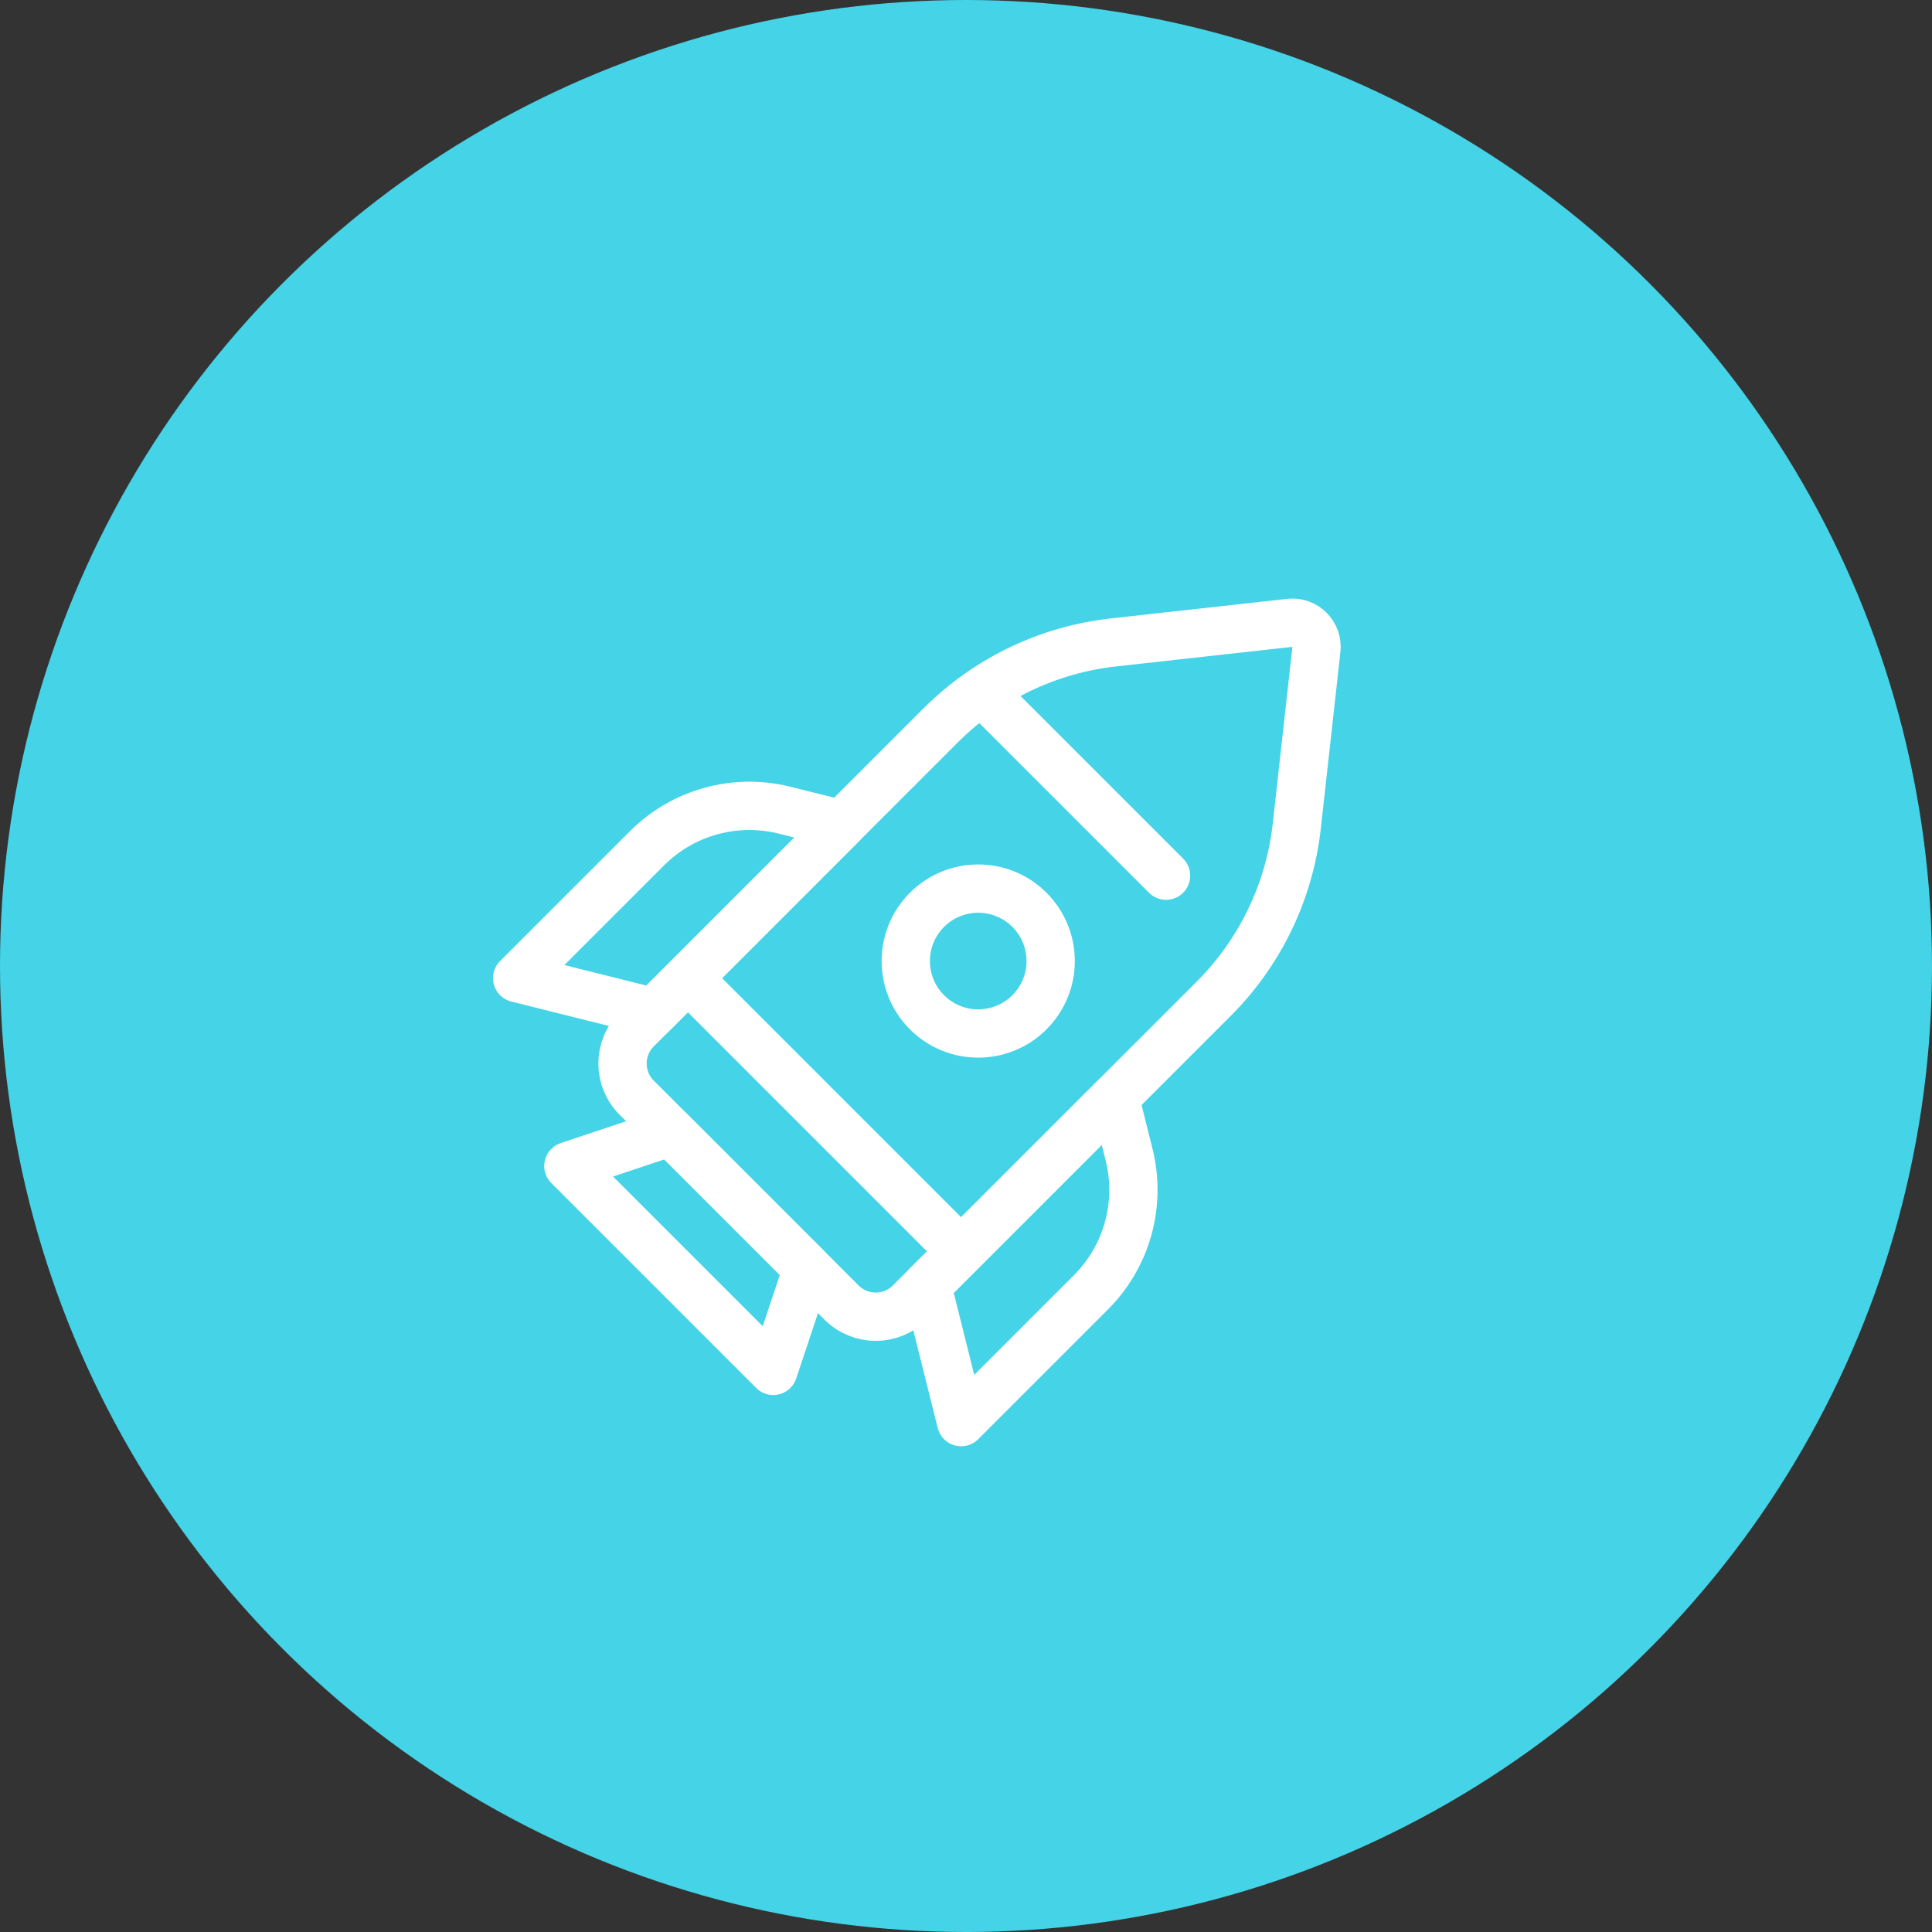 <svg width="80" height="80" viewBox="0 0 80 80" fill="none" xmlns="http://www.w3.org/2000/svg">
<rect x="0" y="0" width="80" height="80" fill="#333333" stroke="none"/>
<circle cx="40" cy="40" r="40" fill="#44D3E7"/>
<path d="M38.943 30.044C40.87 28.117 43.395 26.903 46.103 26.602L53.405 25.791C54.042 25.72 54.58 26.259 54.509 26.895L53.698 34.197C53.397 36.906 52.183 39.431 50.256 41.358L37.676 53.937C36.895 54.718 35.629 54.718 34.848 53.937L26.363 45.452C25.582 44.671 25.582 43.405 26.363 42.624L38.943 30.044Z" stroke="white" stroke-width="2" stroke-linejoin="round"/>
<path d="M28.484 40.502L39.798 51.816" stroke="white" stroke-width="2"/>
<path d="M47.577 36.967C47.968 37.357 48.601 37.357 48.991 36.967C49.382 36.576 49.382 35.943 48.991 35.553L47.577 36.967ZM39.799 29.189L47.577 36.967L48.991 35.553L41.213 27.774L39.799 29.189Z" fill="white"/>
<circle cx="40.506" cy="39.795" r="3" transform="rotate(45 40.506 39.795)" stroke="white" stroke-width="2"/>
<path d="M27.777 46.866L33.434 52.523L32.02 56.766L23.535 48.281L27.777 46.866Z" stroke="white" stroke-width="2" stroke-linejoin="round"/>
<path d="M26.79 35.126C28.28 33.636 30.443 33.037 32.488 33.548L34.849 34.138L27.071 41.917L21.414 40.502L25.303 36.613L26.79 35.126Z" stroke="white" stroke-width="2" stroke-linejoin="round"/>
<path d="M45.175 53.511C46.665 52.021 47.264 49.858 46.753 47.813L46.163 45.452L38.385 53.23L39.799 58.887L43.688 54.998L45.175 53.511Z" stroke="white" stroke-width="2" stroke-linejoin="round"/>
</svg>
